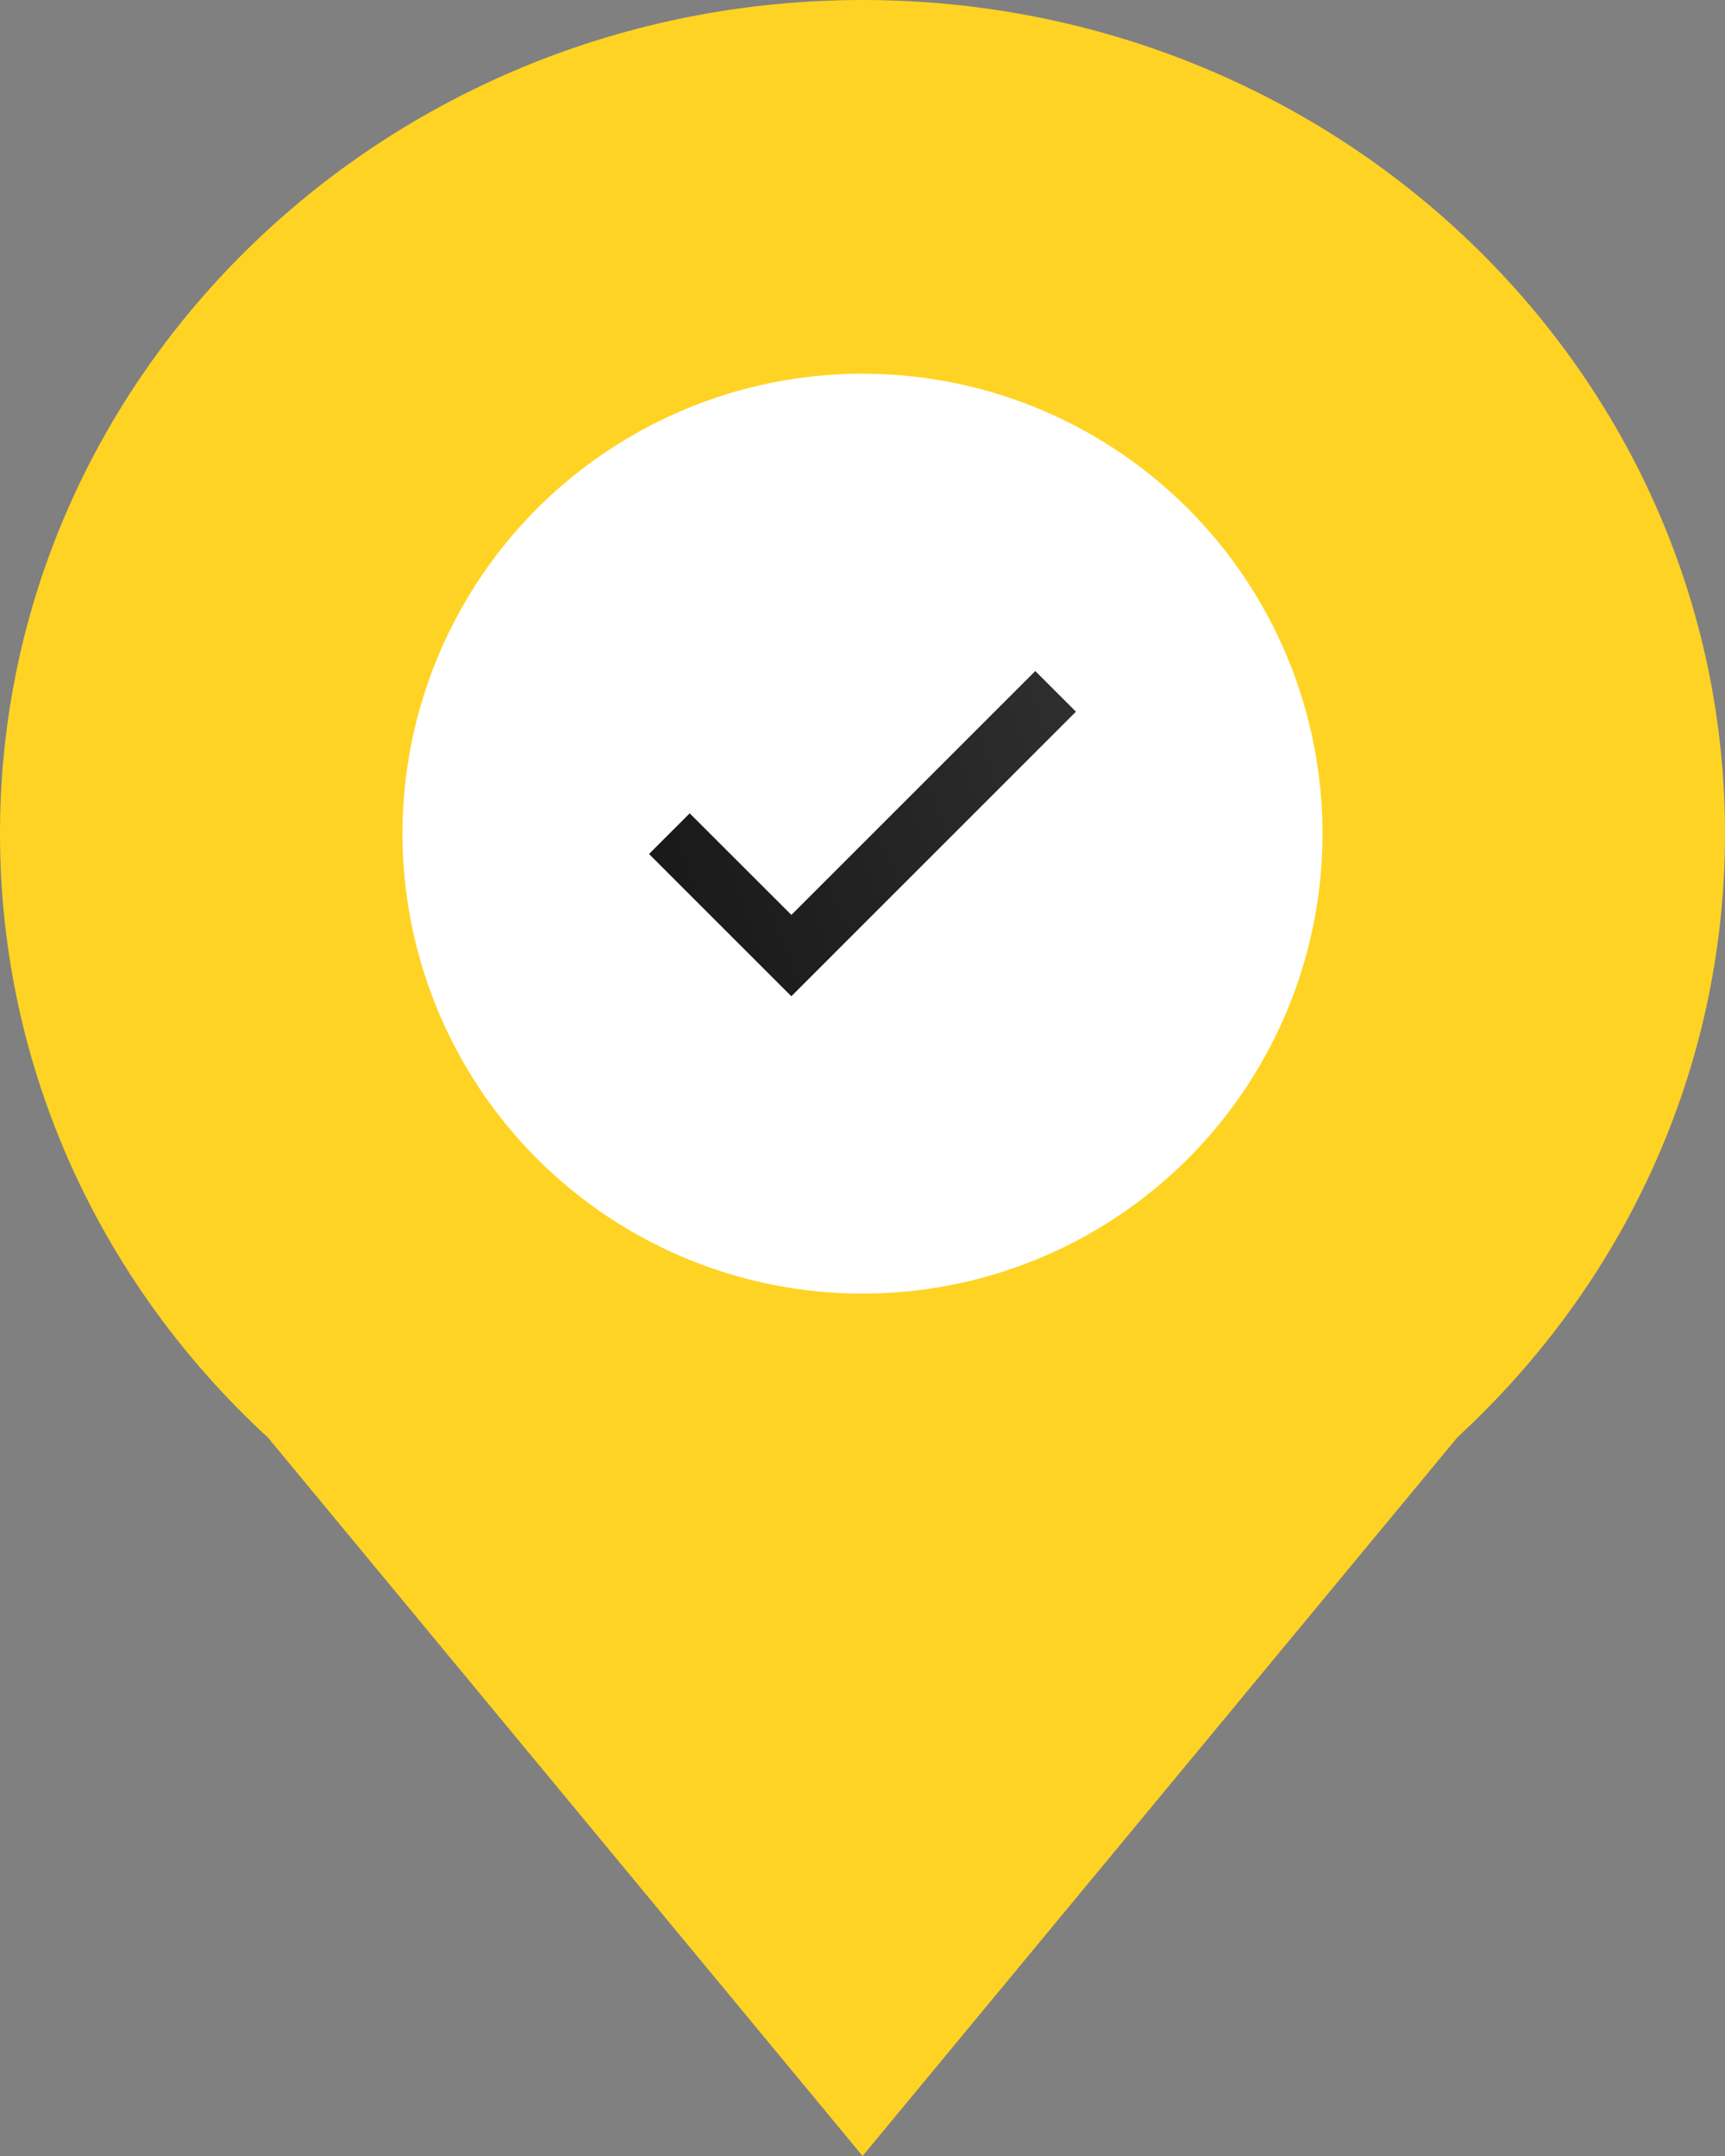 <svg width="60" height="75" viewBox="0 0 60 75" fill="none" xmlns="http://www.w3.org/2000/svg">
<rect x="0" y="0" width="60" height="75" fill="#808080" stroke="none"/>
<path fill-rule="evenodd" clip-rule="evenodd" d="M50.69 50C56.425 44.718 60 37.263 60 29C60 12.984 46.569 0 30 0C13.431 0 0 12.984 0 29C0 37.267 3.579 44.726 9.32 50.009L30.003 75L50.692 50H50.69Z" fill="#FFD324"/>
<circle cx="30" cy="29" r="16" fill="white"/>
<path d="M27.525 34.657L22.575 29.707L23.989 28.293L27.643 31.943L27.525 31.828L36.01 23.343L37.424 24.757L28.939 33.243L27.526 34.656L27.525 34.657Z" fill="url(#paint0_linear_997:5923)"/>
<defs>
<linearGradient id="paint0_linear_997:5923" x1="39.252" y1="19.557" x2="21.233" y2="26.253" gradientUnits="userSpaceOnUse">
<stop stop-color="#333333"/>
<stop offset="1" stop-color="#191919"/>
</linearGradient>
</defs>
</svg>
